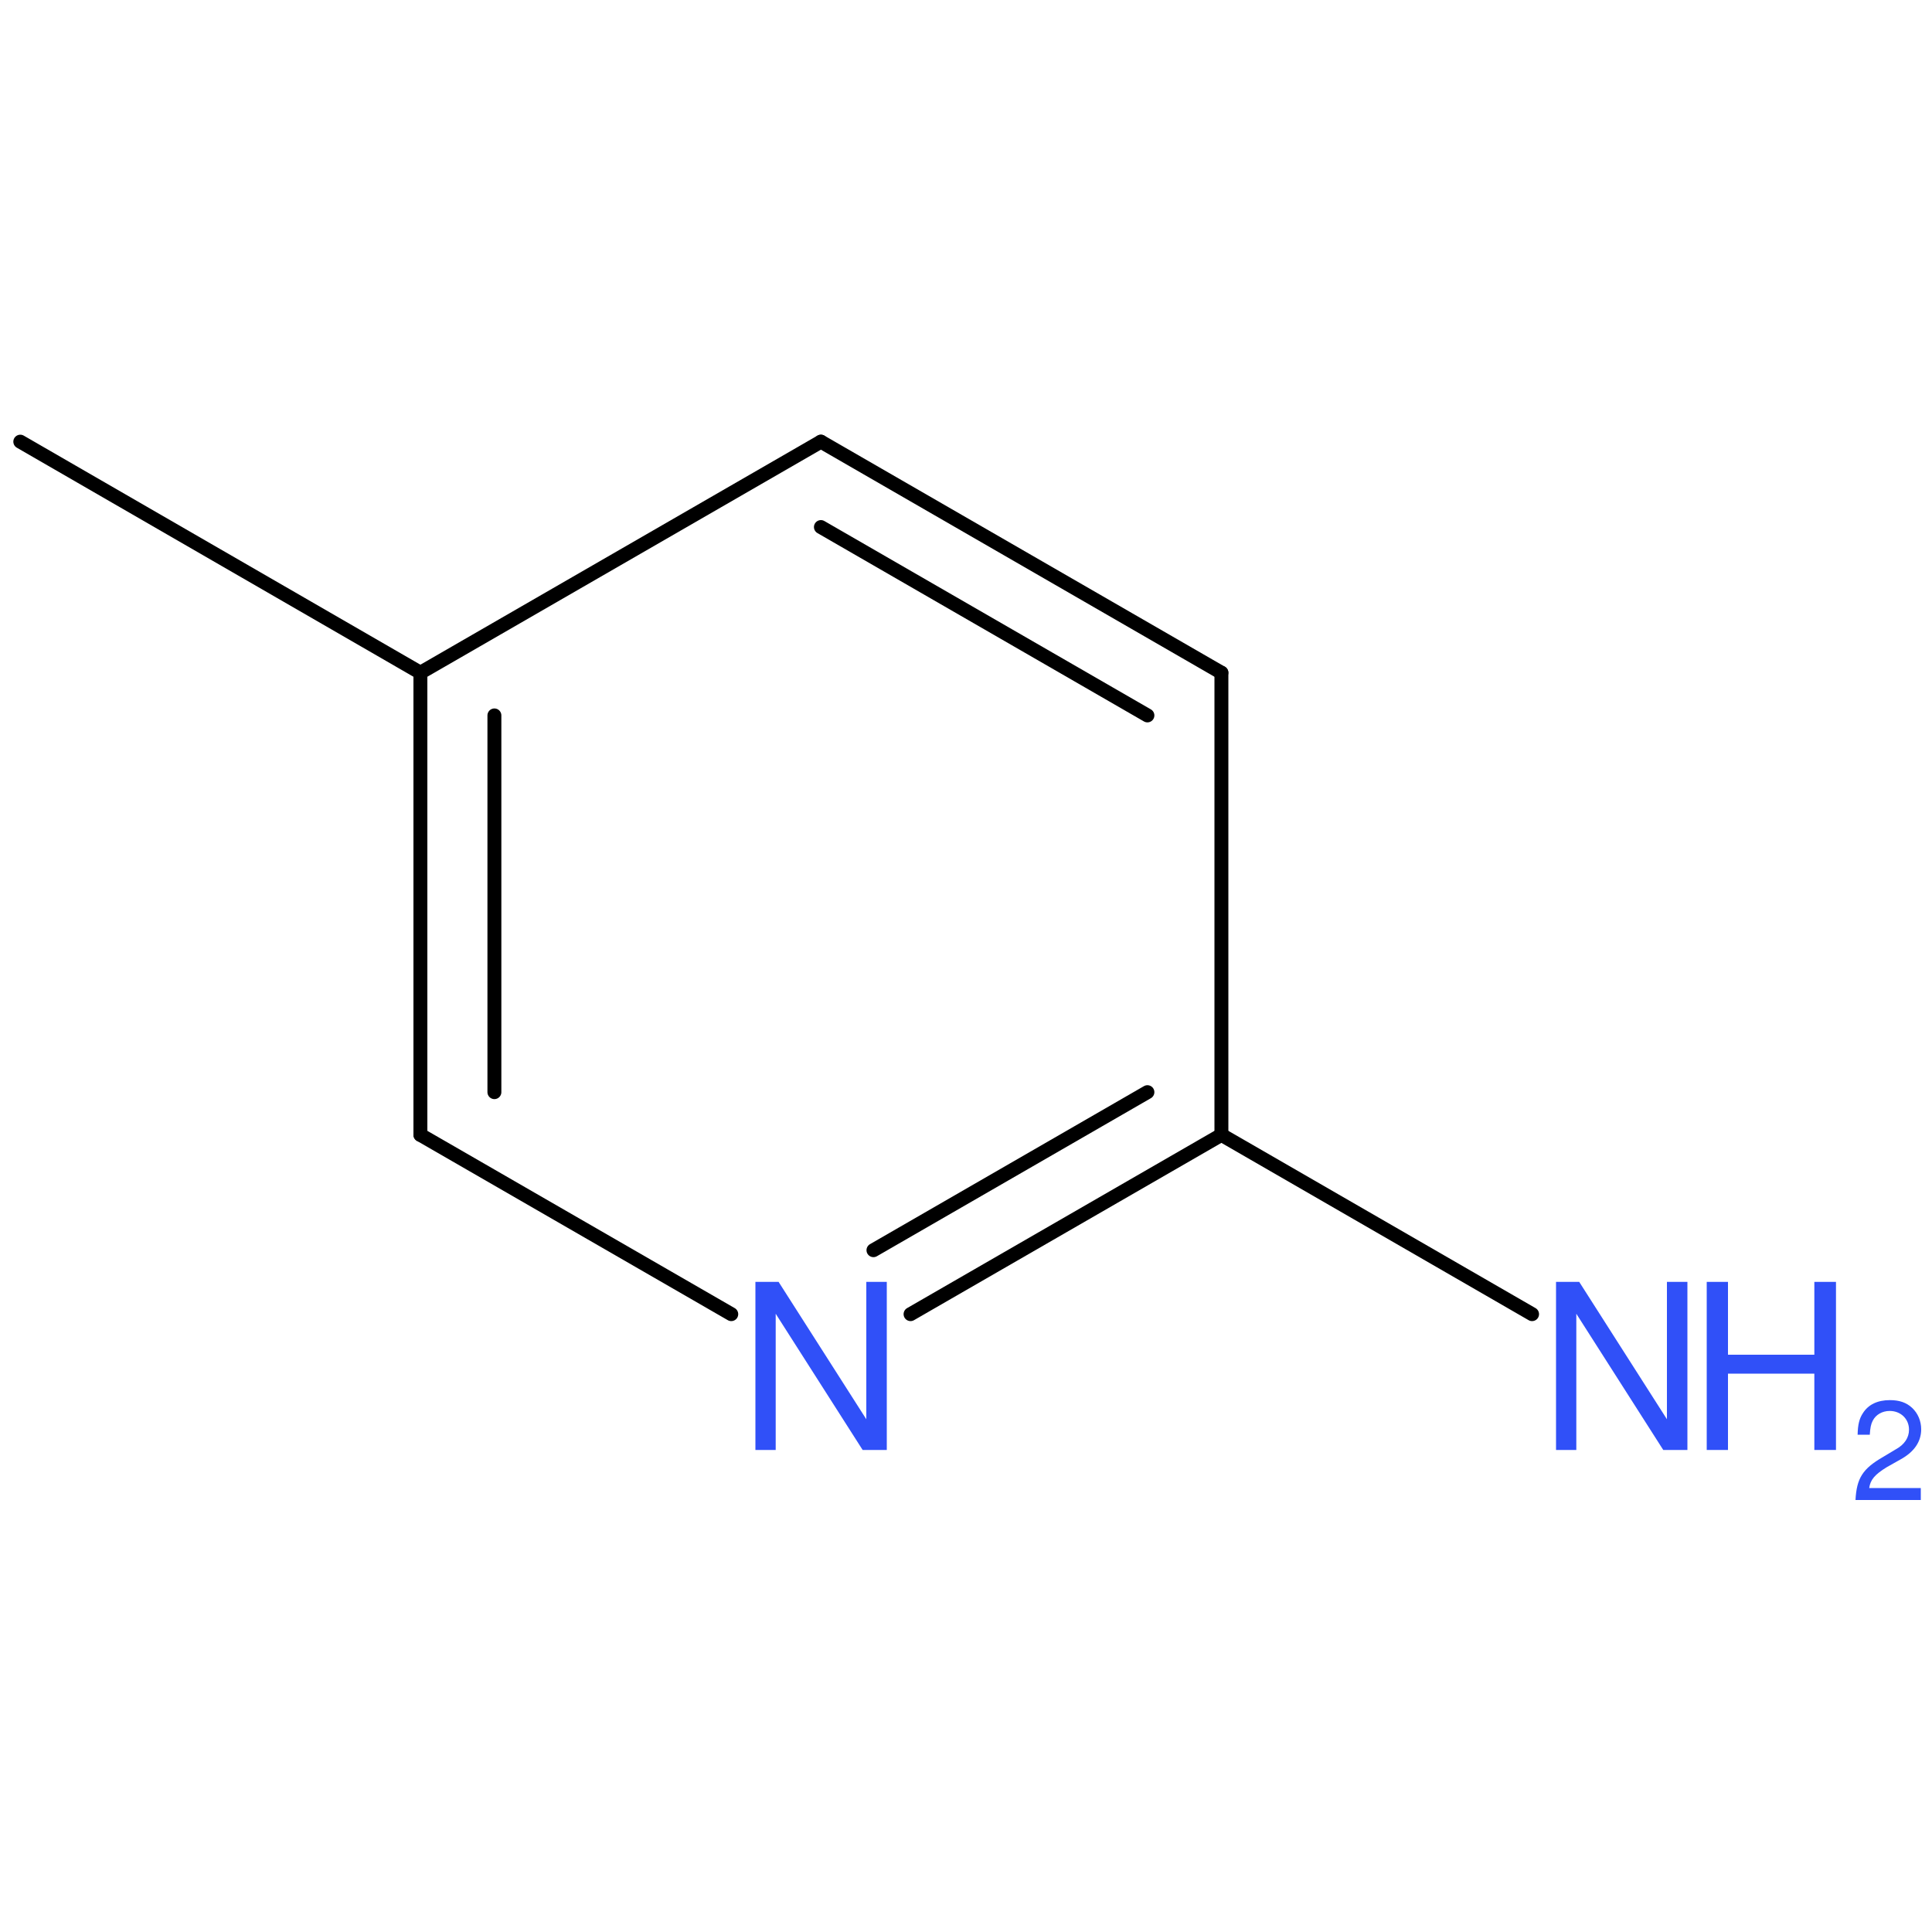 <?xml version='1.0' encoding='UTF-8'?>
<!DOCTYPE svg PUBLIC "-//W3C//DTD SVG 1.1//EN" "http://www.w3.org/Graphics/SVG/1.1/DTD/svg11.dtd">
<svg version='1.2' xmlns='http://www.w3.org/2000/svg' xmlns:xlink='http://www.w3.org/1999/xlink' width='100.0mm' height='100.0mm' viewBox='0 0 100.0 100.0'>
  <desc>Generated by the Chemistry Development Kit (http://github.com/cdk)</desc>
  <g stroke-linecap='round' stroke-linejoin='round' stroke='#000000' stroke-width='.72' fill='#3050F8'>
    <rect x='.0' y='.0' width='100.0' height='100.0' fill='none' stroke='none'/>
    <g id='mol1' class='mol'>
      <line id='mol1bnd1' class='bond' x1='1.05' y1='22.86' x2='21.76' y2='34.82'/>
      <g id='mol1bnd2' class='bond'>
        <line x1='21.76' y1='34.82' x2='21.76' y2='58.74'/>
        <line x1='25.59' y1='37.03' x2='25.59' y2='56.53'/>
      </g>
      <line id='mol1bnd3' class='bond' x1='21.76' y1='58.74' x2='37.85' y2='68.02'/>
      <g id='mol1bnd4' class='bond'>
        <line x1='47.13' y1='68.02' x2='63.22' y2='58.74'/>
        <line x1='45.21' y1='64.71' x2='59.39' y2='56.53'/>
      </g>
      <line id='mol1bnd5' class='bond' x1='63.22' y1='58.74' x2='63.22' y2='34.82'/>
      <g id='mol1bnd6' class='bond'>
        <line x1='63.22' y1='34.82' x2='42.49' y2='22.86'/>
        <line x1='59.39' y1='37.03' x2='42.49' y2='27.28'/>
      </g>
      <line id='mol1bnd7' class='bond' x1='21.76' y1='34.82' x2='42.49' y2='22.86'/>
      <line id='mol1bnd8' class='bond' x1='63.22' y1='58.74' x2='79.3' y2='68.02'/>
      <path id='mol1atm4' class='atom' d='M45.89 66.35h-1.05v7.11l-4.54 -7.11h-1.2v8.7h1.05v-7.05l4.5 7.05h1.25v-8.7z' stroke='none'/>
      <g id='mol1atm8' class='atom'>
        <path d='M87.33 66.35h-1.05v7.11l-4.54 -7.11h-1.2v8.7h1.05v-7.05l4.5 7.05h1.25v-8.7z' stroke='none'/>
        <path d='M93.91 71.1v3.95h1.12v-8.7h-1.12v3.77h-4.47v-3.77h-1.1v8.7h1.1v-3.95h4.47z' stroke='none'/>
        <path d='M99.41 77.02h-2.66c.06 -.43 .29 -.7 .91 -1.08l.71 -.4c.71 -.39 1.07 -.92 1.07 -1.56c.0 -.43 -.17 -.83 -.47 -1.11c-.3 -.28 -.67 -.4 -1.15 -.4c-.64 .0 -1.12 .23 -1.4 .68c-.18 .27 -.26 .59 -.27 1.11h.63c.02 -.34 .06 -.55 .15 -.72c.16 -.32 .5 -.51 .88 -.51c.57 .0 1.0 .41 1.0 .97c.0 .41 -.23 .77 -.69 1.02l-.65 .39c-1.06 .61 -1.37 1.1 -1.43 2.23h3.38v-.61z' stroke='none'/>
      </g>
    </g>
  </g>
</svg>
